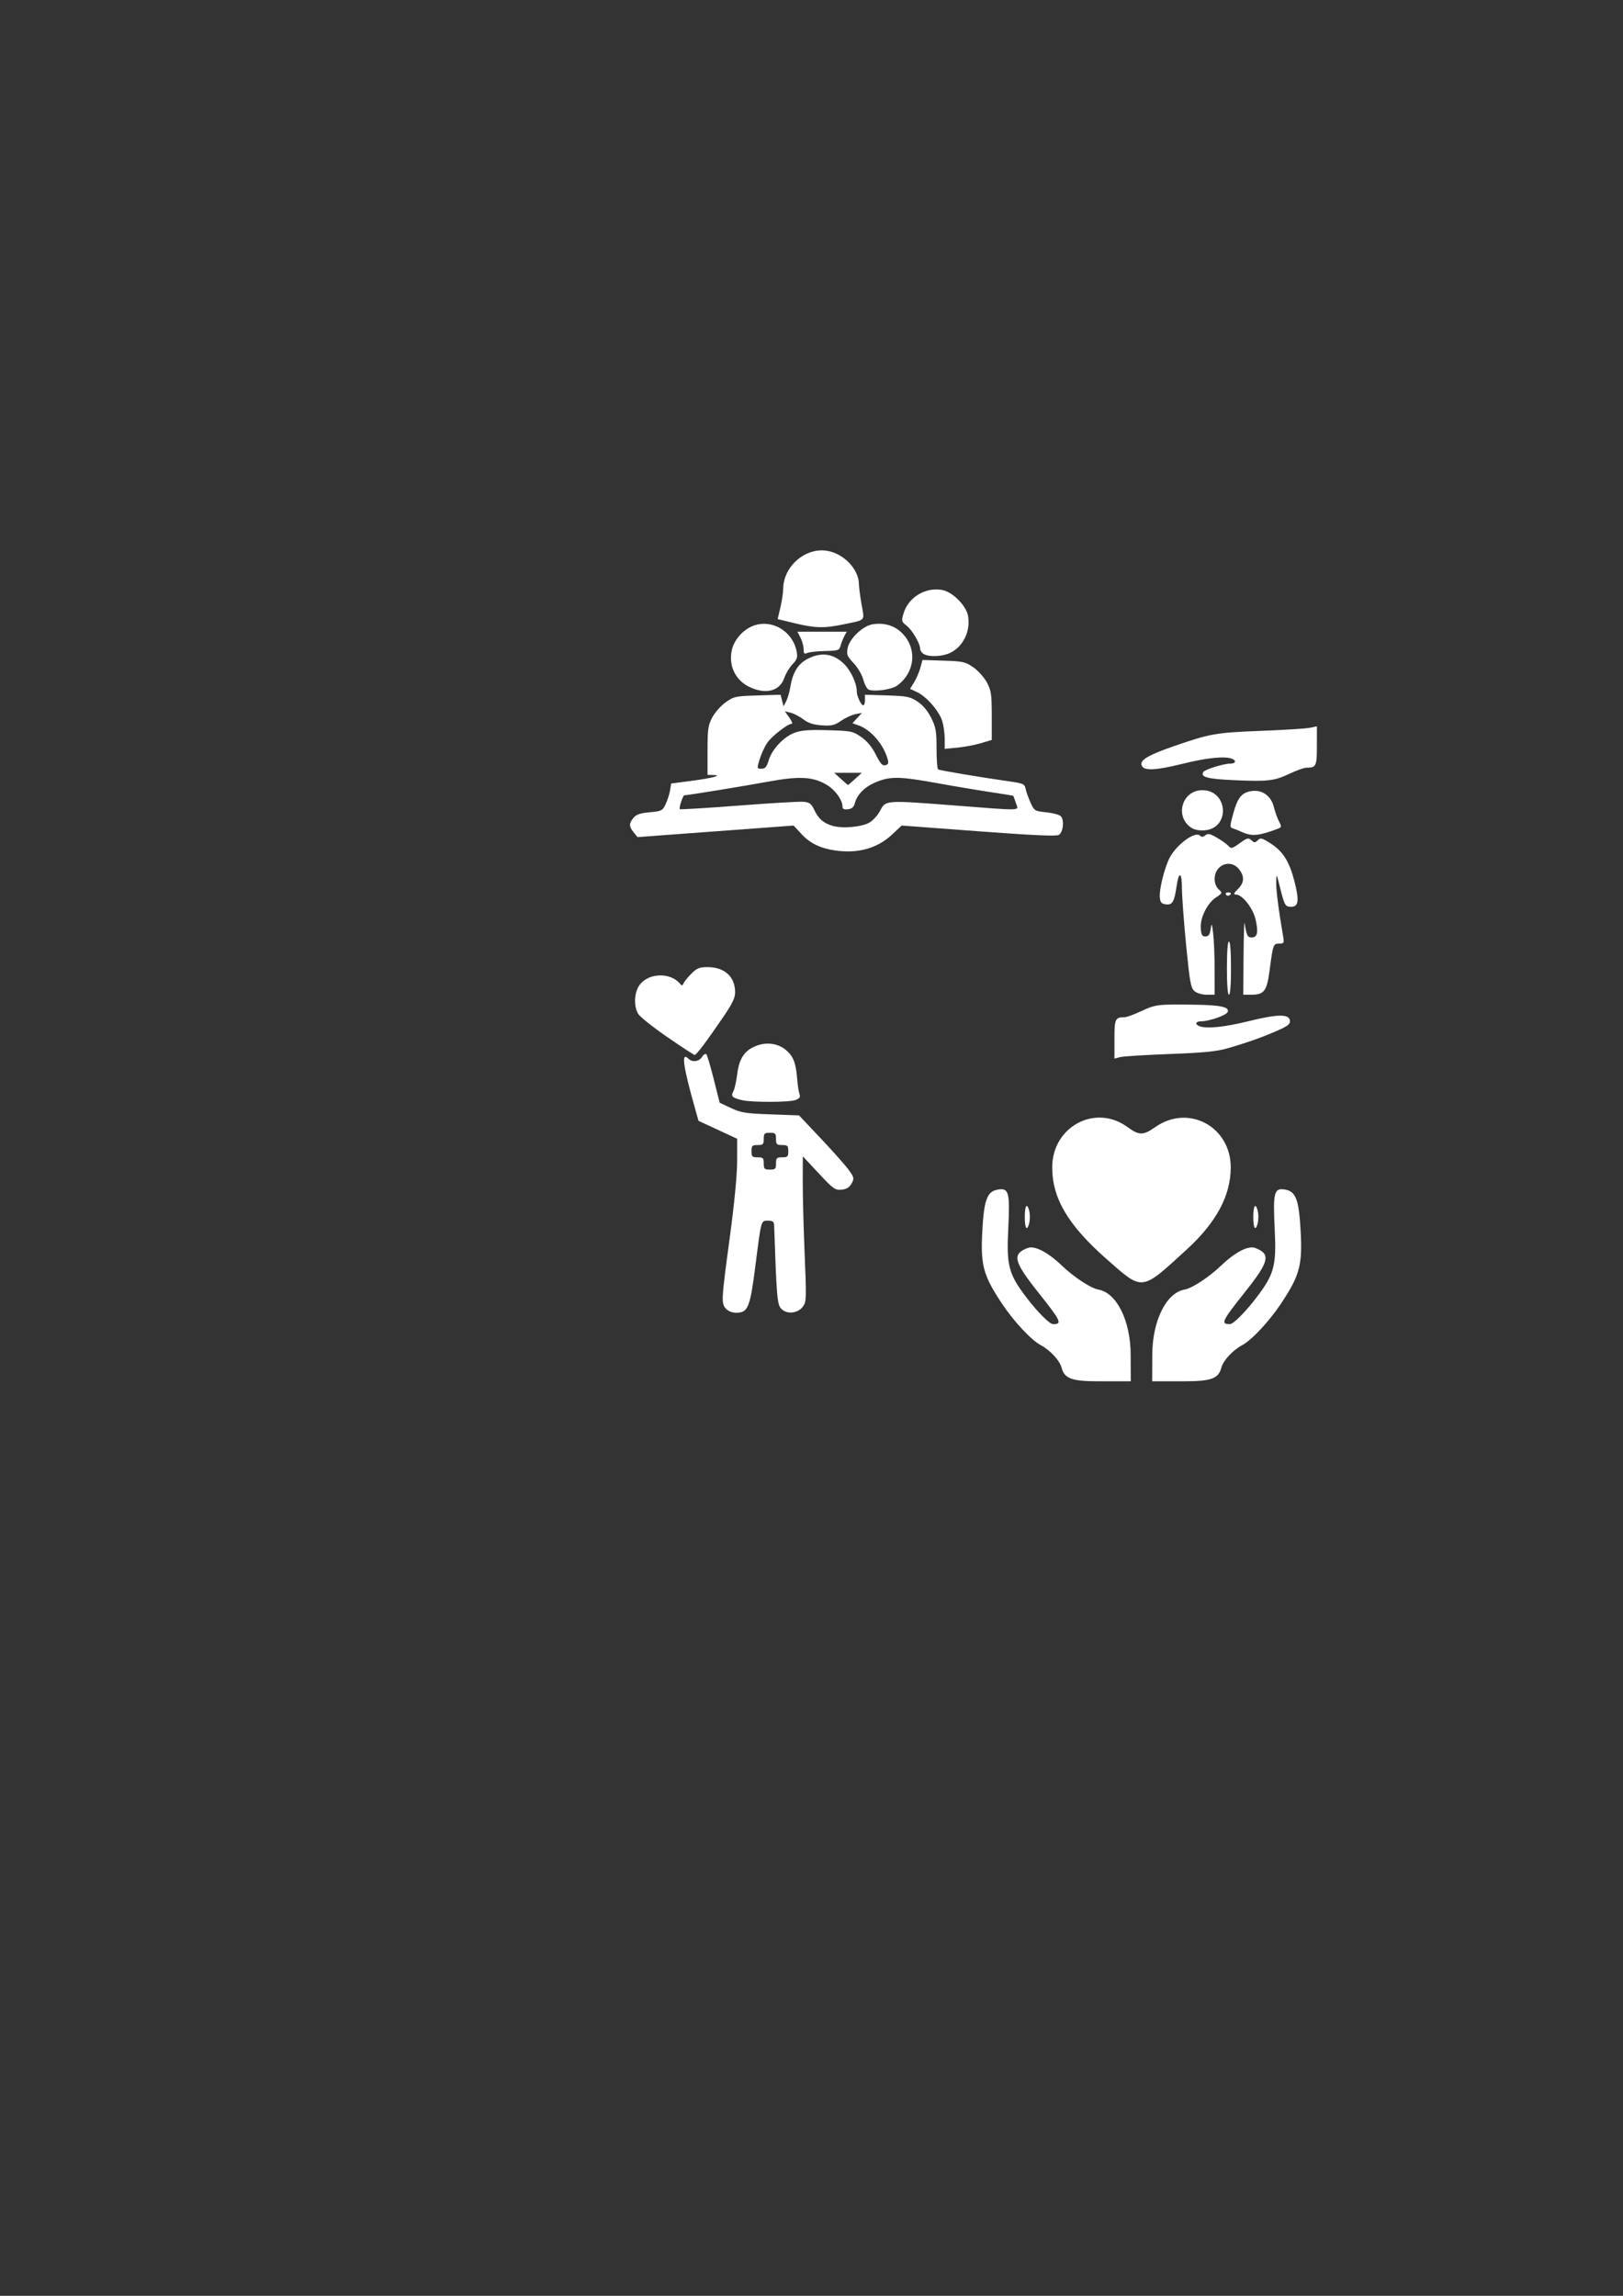 <?xml version="1.0" encoding="UTF-8" standalone="no"?>
<!-- Created with Inkscape (http://www.inkscape.org/) -->

<svg
   xmlns:dc="http://purl.org/dc/elements/1.1/"
   xmlns:cc="http://creativecommons.org/ns#"
   xmlns:rdf="http://www.w3.org/1999/02/22-rdf-syntax-ns#"
   xmlns:svg="http://www.w3.org/2000/svg"
   xmlns="http://www.w3.org/2000/svg"
   xmlns:sodipodi="http://sodipodi.sourceforge.net/DTD/sodipodi-0.dtd"
   xmlns:inkscape="http://www.inkscape.org/namespaces/inkscape"
   width="210mm"
   height="297mm"
   id="svg2"
   version="1.1"
   inkscape:version="0.48.3.1 r9886"
   sodipodi:docname="icons.svg">
  <rect width="100%" height="100%" fill="#333333" stroke="none"/>
  <defs
     id="defs4" />
  <sodipodi:namedview
     id="base"
     pagecolor="#ffffff"
     bordercolor="#666666"
     borderopacity="1.0"
     inkscape:pageopacity="0.0"
     inkscape:pageshadow="2"
     inkscape:zoom="1"
     inkscape:cx="372.04724"
     inkscape:cy="526.18109"
     inkscape:document-units="px"
     inkscape:current-layer="layer1"
     showgrid="false"
     inkscape:window-width="1301"
     inkscape:window-height="744"
     inkscape:window-x="65"
     inkscape:window-y="24"
     inkscape:window-maximized="1" />
  <g
     inkscape:label="Camada 1"
     inkscape:groupmode="layer"
     id="layer1">
    <path
       style="fill:#ffffff;fill-opacity:1"
       d="m 408.5,415.839 c -7.349,-1.055 -12.371,-3.505 -16.62,-8.107 l -3.773,-4.087 -38.168,2.826 -38.168,2.826 -1.885,-2.328 c -2.343,-2.894 -2.366,-4.291 -0.116,-7.07 1.351,-1.668 3.231,-2.317 7.95,-2.745 5.839,-0.529 6.27,-0.749 7.802,-3.977 0.892,-1.879 1.865,-4.918 2.163,-6.752 l 0.541,-3.335 9.638,-1.258 c 10.479,-1.368 15.817,-2.793 10.888,-2.906 l -2.75,-0.063 0,-11.843 c 0,-10.468 0.27,-12.354 2.327,-16.25 1.28,-2.424 4.242,-5.757 6.582,-7.407 4.023,-2.837 4.87,-3.018 15.544,-3.333 l 11.289,-0.333 0.715,2.833 0.715,2.833 1.298,-2.5 c 0.714,-1.375 1.629,-4.525 2.034,-7 1.205,-7.366 3.876,-11.521 9.001,-14.002 6.48,-3.137 12.314,-2.179 17.341,2.848 3.375,3.375 6.154,9.459 6.154,13.473 0,2.175 2.132,6.681 3.161,6.681 0.462,0 0.839,-1.165 0.839,-2.588 l 0,-2.588 10.827,0.338 c 9.769,0.305 11.223,0.601 14.877,3.021 2.635,1.746 4.966,4.521 6.673,7.946 2.291,4.597 2.623,6.497 2.623,15.008 0,5.36 0.338,9.951 0.75,10.204 0.804,0.492 20.46,3.798 34.01,5.72 7.724,1.096 8.296,1.343 8.806,3.805 0.3,1.448 1.382,4.479 2.405,6.735 1.795,3.96 2.054,4.121 7.513,4.685 3.11,0.321 6.321,1.137 7.136,1.813 1.952,1.62 1.412,7.865 -0.8,9.25 -1.202,0.753 -12.376,0.252 -39.277,-1.76 l -37.597,-2.812 -4.751,4.444 c -7.185,6.721 -16.58,9.352 -27.695,7.756 z m 16.69,-13.656 c 1.761,-1.028 4.127,-3.659 5.258,-5.845 2.651,-5.125 2.549,-5.118 36.047,-2.532 34.594,2.67 31.648,2.787 30.305,-1.194 -0.603,-1.788 -1.166,-3.349 -1.251,-3.469 -0.085,-0.121 -4.856,-0.912 -10.602,-1.759 -5.746,-0.847 -18.088,-2.921 -27.428,-4.61 -18.117,-3.275 -22.599,-3.27 -30.02,0.035 -4.821,2.147 -8.333,5.773 -9.368,9.672 -0.567,2.137 -1.458,2.962 -3.448,3.197 -2.042,0.241 -2.685,-0.118 -2.688,-1.5 -0.006,-2.958 -3.533,-7.867 -7.345,-10.223 -6.852,-4.235 -13.483,-4.632 -29.151,-1.747 -11.811,2.175 -39.297,6.653 -40.835,6.653 -0.693,0 -2.749,6.249 -2.228,6.77 0.245,0.245 13.185,-0.54 28.755,-1.745 15.57,-1.205 29.883,-2.041 31.807,-1.858 2.875,0.274 3.791,0.957 5.142,3.833 2.089,4.45 4.458,6.558 8.86,7.884 4.902,1.477 14.38,0.662 18.19,-1.563 z m -7.029,-21.321 3.285,-3 -6.739,0 -6.739,0 3.266,2.971 c 1.796,1.634 3.351,2.984 3.454,3 0.104,0.016 1.666,-1.321 3.473,-2.971 z m -42.261,-9.062 c 1.622,-5.415 7.231,-11.441 12.534,-13.466 3.359,-1.283 6.962,-1.571 16.355,-1.308 11.497,0.321 12.245,0.474 16.379,3.337 2.919,2.022 5.252,4.839 7.152,8.638 2.182,4.362 3.235,5.529 4.654,5.158 1.475,-0.386 1.681,-1.012 1.054,-3.196 -2.056,-7.169 -8.211,-14.222 -14.247,-16.326 l -2.906,-1.013 2.312,-2.525 2.312,-2.525 -3.135,0.596 c -1.724,0.328 -4.874,1.784 -7,3.235 -3.312,2.261 -4.674,2.582 -9.517,2.241 -4.076,-0.287 -6.586,-1.105 -9,-2.932 -1.841,-1.394 -4.63,-2.851 -6.197,-3.237 l -2.849,-0.703 2.168,3.044 c 1.192,1.674 1.764,3.044 1.271,3.044 -1.991,0 -9.886,6.139 -12.063,9.379 -1.278,1.903 -2.944,5.521 -3.702,8.04 -1.357,4.51 -1.343,4.581 0.915,4.581 1.816,0 2.548,-0.847 3.511,-4.062 z M 462,361.373 c 0,-2.628 -0.529,-6.545 -1.176,-8.704 -1.459,-4.869 -7.618,-12.007 -12.264,-14.211 l -3.493,-1.657 1.979,-3.219 c 1.088,-1.77 2.451,-4.947 3.029,-7.058 l 1.05,-3.839 10.355,0.339 c 9.623,0.315 10.656,0.551 14.611,3.339 2.341,1.65 5.303,4.983 6.583,7.407 C 484.729,337.663 485,339.554 485,349.981 l 0,11.804 -5.25,1.58 c -2.888,0.869 -8.062,1.852 -11.5,2.183 l -6.25,0.603 0,-4.779 z m -95.726,-25.604 c -6.764,-3.348 -10.063,-10.441 -8.368,-17.988 1.067,-4.751 5.142,-9.545 9.811,-11.542 9.27,-3.966 19.949,2.099 21.903,12.439 0.516,2.729 0.148,3.815 -2.076,6.137 -1.487,1.552 -3.292,4.559 -4.013,6.684 -2.205,6.502 -9.234,8.241 -17.257,4.27 z m 58.674,1.494 c -0.854,-0.259 -2.077,-2.433 -2.718,-4.831 -0.66,-2.469 -2.729,-6.017 -4.769,-8.18 -3.181,-3.373 -3.526,-4.233 -2.941,-7.346 0.853,-4.547 7.216,-10.716 11.974,-11.609 5.01,-0.94 9.972,0.244 13.513,3.224 8.614,7.248 8.057,19.796 -1.182,26.639 -2.589,1.918 -10.524,3.12 -13.877,2.103 z M 451.75,319.782 c -0.963,-0.561 -1.75,-1.69 -1.75,-2.509 0,-2.579 -3.833,-9.134 -6.626,-11.331 -2.54,-1.998 -2.62,-2.317 -1.503,-6.042 2.36,-7.877 10.723,-12.939 18.894,-11.436 5.048,0.929 11.704,7.585 12.633,12.633 1.361,7.398 -2.362,15.096 -8.772,18.138 -3.84,1.822 -10.221,2.093 -12.876,0.547 z M 393,317.42 c 0,-1.461 -0.687,-3.984 -1.526,-5.607 l -1.526,-2.95 12.061,0 12.061,0 -1.173,2.192 c -0.645,1.205 -1.468,3.295 -1.829,4.645 -0.611,2.285 -1.133,2.464 -7.612,2.612 -3.826,0.087 -7.744,0.52 -8.706,0.962 -1.429,0.656 -1.75,0.317 -1.75,-1.853 z m -4.601,-12.753 -8.1,-1.961 1.335,-5.672 c 0.734,-3.119 1.352,-7.247 1.372,-9.172 0.118,-10.945 10.796,-20.234 21.346,-18.568 8.224,1.299 15.583,8.935 15.687,16.278 0.022,1.534 0.612,6.049 1.311,10.033 1.456,8.295 2.369,7.326 -9.166,9.732 -9.191,1.917 -13.618,1.792 -23.785,-0.67 z"
       id="path3263"
       inkscape:connector-curvature="0"
       inkscape:export-filename="/home/caiosba/Presidência/proposal-app/images/icons/educacao.png"
       inkscape:export-xdpi="183.64153"
       inkscape:export-ydpi="183.64153" />
    <path
       style="fill:#ffffff;fill-opacity:1"
       d="m 354.991,639.853 c -2.344,-2.59 -2.267,-3.97 1.986,-35.491 2.173,-16.104 3.511,-30.104 3.515,-36.783 l 0.008,-10.783 -9.448,-4.385 -9.448,-4.385 -1.509,-5.332 c -6.149,-21.722 -7.1,-28.738 -3.394,-25.032 1.872,1.872 5.186,1.414 6.642,-0.918 0.727,-1.165 1.669,-1.727 2.092,-1.25 0.423,0.477 2.061,6.001 3.639,12.275 l 2.87,11.407 5.529,2.593 c 4.875,2.287 7.168,2.652 19.405,3.093 l 13.876,0.5 10.859,11.5 c 5.972,6.325 12.081,13.23 13.575,15.345 2.538,3.592 2.619,4.02 1.234,6.5 -1.067,1.91 -2.437,2.747 -4.882,2.982 -3.124,0.3 -4.029,-0.348 -11.171,-8 l -7.771,-8.327 -0.027,12.5 c -0.015,6.875 0.409,22.85 0.943,35.5 0.913,21.633 0.861,23.149 -0.87,25.5 -2.503,3.4 -8.012,3.906 -10.661,0.979 -1.902,-2.102 -2.207,-5.75 -3.404,-40.729 -0.061,-1.797 -0.659,-2.25 -2.969,-2.25 -3.514,0 -3.272,-0.868 -6.236,22.374 -2.561,20.082 -3.605,22.626 -9.29,22.626 -2.008,0 -3.975,-0.777 -5.091,-2.009 z M 379.5,568.862 c 0,-2.667 0.333,-3 3,-3 2.667,0 3,-0.333 3,-3 0,-2.667 -0.333,-3 -3,-3 -2.667,0 -3,-0.333 -3,-3 0,-2.667 -0.333,-3 -3,-3 -2.667,0 -3,0.333 -3,3 0,2.667 -0.333,3 -3,3 -2.667,0 -3,0.333 -3,3 0,2.667 0.333,3 3,3 2.667,0 3,0.333 3,3 0,2.667 0.333,3 3,3 2.667,0 3,-0.333 3,-3 z M 362.913,537.919 c -4.883,-1.167 -5.586,-1.865 -4.3,-4.268 0.615,-1.149 1.47,-4.925 1.9,-8.39 0.954,-7.695 3.533,-11.6 9.143,-13.845 5.192,-2.077 10.792,-1.311 14.749,2.019 3.524,2.966 4.802,6.245 5.424,13.926 0.267,3.3 0.798,6.781 1.18,7.736 0.516,1.29 0.009,1.997 -1.972,2.75 -3.014,1.146 -21.418,1.196 -26.124,0.071 z m -36.581,-30.851 c -6.967,-4.789 -13.38,-9.901 -14.25,-11.361 -2,-3.356 -2.029,-9.08 -0.065,-12.878 3.691,-7.138 15.737,-8.021 20.809,-1.525 0.552,0.707 1.02,0.561 1.411,-0.442 0.322,-0.825 2.042,-2.962 3.824,-4.75 2.727,-2.736 3.974,-3.25 7.889,-3.25 8.431,0 13.55,4.681 13.55,12.391 0,2.6 -1.446,5.609 -5.672,11.8 -8.364,12.252 -13.298,18.815 -14.109,18.766 -0.395,-0.024 -6.419,-3.961 -13.386,-8.75 z"
       id="path3330"
       inkscape:connector-curvature="0"
       inkscape:export-filename="/home/caiosba/Presidência/proposal-app/images/icons/saude.png"
       inkscape:export-xdpi="272.548"
       inkscape:export-ydpi="272.548" />
    <path
       style="fill:#ffffff;fill-opacity:1"
       d="m 545,508.078 c 0,-9.965 0.348,-10.715 4.97,-10.715 0.993,0 4.728,-1.367 8.299,-3.038 6.887,-3.223 8.114,-3.365 26.508,-3.072 12.359,0.197 16.528,1.151 15.6,3.57 -0.613,1.597 -9.078,4.54 -13.058,4.54 -2.644,0 -3.101,1.486 -0.737,2.393 3.505,1.345 12.277,0.448 24.009,-2.454 14.114,-3.492 19.745,-3.589 20.208,-0.347 0.242,1.695 -0.845,2.605 -5.729,4.797 -6.945,3.117 -14.612,5.848 -24.57,8.752 -5.51,1.607 -11.576,2.213 -28.5,2.846 -11.825,0.442 -22.738,1.125 -24.25,1.518 l -2.75,0.713 0,-9.501 z m 39.154,-23.465 c -1.826,-1.546 -2.306,-4.191 -4.111,-22.658 C 578.92,450.455 578,437.941 578,434.145 c 0,-7.785 -1.497,-8.372 -2.579,-1.01 -1.152,7.845 -2.043,9.403 -5.172,9.043 -2.268,-0.261 -2.803,-0.866 -3.055,-3.459 -0.368,-3.79 2.261,-14.383 4.79,-19.298 3.331,-6.473 12.494,-13.181 14.824,-10.851 0.808,0.808 1.516,0.766 2.629,-0.158 1.256,-1.042 2.286,-0.817 5.872,1.285 2.392,1.402 4.912,3.227 5.599,4.055 1.093,1.316 1.764,1.134 5.332,-1.451 3.652,-2.646 4.255,-2.8 5.726,-1.469 1.455,1.317 1.815,1.317 3.131,0.001 1.316,-1.316 2.023,-1.147 6.144,1.467 6.121,3.882 9.272,8.856 11.774,18.584 2.402,9.339 2.03,12.477 -1.477,12.477 -3.033,0 -3.353,-0.54 -5.538,-9.329 -1.76,-7.079 -1.784,-7.114 -1.888,-2.671 -0.09,3.834 1.107,13.196 3.422,26.75 0.502,2.942 0.32,3.25 -1.923,3.25 -2.919,0 -3.07,0.413 -4.692,12.797 -1.377,10.513 -2.643,12.203 -9.143,12.203 l -3.777,0 0.136,-18.75 c 0.075,-10.312 0.313,-17.625 0.53,-16.25 0.953,6.049 1.413,7 3.384,7 2.861,0 3.41,-2.364 2.007,-8.635 -1.285,-5.74 -6.496,-12.365 -9.727,-12.365 -1.209,0 -0.956,-0.647 1.033,-2.636 3.173,-3.173 3.348,-6.189 0.564,-9.729 C 601.799,419.749 594,422.829 594,429.707 c 0,2.055 0.758,4.031 1.965,5.123 1.938,1.753 1.92,1.808 -1.25,3.913 -4.337,2.88 -7.862,9.988 -7.498,15.119 0.23,3.239 0.664,4 2.283,4 1.518,0 2.129,-0.844 2.533,-3.5 0.498,-3.269 0.58,-3.137 1.241,2 0.39,3.025 0.712,11.012 0.717,17.75 l 0.009,12.25 -3.889,0 c -2.25,0 -4.761,-0.738 -5.957,-1.75 z M 600,473.362 c 0,-8 0.385,-13 1,-13 0.615,0 1,5 1,13 0,8 -0.385,13 -1,13 -0.615,0 -1,-5 -1,-13 z m -0.49,-35.984 c -0.345,-0.559 0.073,-1.016 0.931,-1.016 1.757,0 2.015,0.6 0.628,1.457 -0.512,0.316 -1.214,0.118 -1.559,-0.441 z m 7.99,-30.506 c -1.65,-0.749 -3.736,-1.586 -4.636,-1.861 -1.5,-0.458 -1.479,-1.067 0.248,-7.294 2.169,-7.822 4.125,-10.212 8.949,-10.935 5.171,-0.775 9.562,2.363 10.892,7.784 0.58,2.363 1.715,5.548 2.524,7.079 1.382,2.618 1.337,2.834 -0.753,3.622 -9.085,3.426 -12.507,3.745 -17.223,1.604 z m -24.39,-1.851 c -8.905,-5.139 -5.362,-18.659 4.89,-18.659 12.423,0 13.814,18.173 1.498,19.581 -2.382,0.272 -4.965,-0.1 -6.388,-0.922 z m 20.187,-23.57 c -12.784,-0.57 -16.378,-1.531 -14.867,-3.975 0.781,-1.264 9.96,-4.113 13.251,-4.113 2.644,0 3.101,-1.486 0.737,-2.393 -3.505,-1.345 -12.277,-0.448 -24.009,2.454 -14.153,3.502 -19.745,3.591 -20.211,0.323 -0.342,-2.395 4.08,-4.854 16.302,-9.065 17.393,-5.993 20.15,-6.473 42,-7.323 11.55,-0.449 22.462,-1.138 24.25,-1.532 l 3.25,-0.715 0,9.518 c 0,10.051 -0.326,10.732 -5.145,10.732 -1.09,0 -4.765,1.315 -8.168,2.922 -7.553,3.567 -10.576,3.916 -27.39,3.167 z"
       id="path3397"
       inkscape:connector-curvature="0"
       inkscape:export-filename="/home/caiosba/Presidência/proposal-app/images/icons/seguranca.png"
       inkscape:export-xdpi="272.548"
       inkscape:export-ydpi="272.548" />
    <path
       style="fill:#ffffff;fill-opacity:1"
       d="m 519.184,668.811 c -0.942,-3.603 -5.552,-8.606 -10.245,-11.117 -4.692,-2.511 -13.27,-11.72 -19.062,-20.464 -9.037,-13.643 -10.385,-18.623 -9.507,-35.118 0.815,-15.321 2.309,-19.466 7.365,-20.428 5.633,-1.072 6.229,1.081 5.328,19.252 -0.889,17.945 0.206,22.059 8.914,33.475 5.46,7.159 11.312,13.016 13.005,13.016 4.634,0 3.972,-1.406 -7.399,-15.714 -11.908,-14.985 -12.739,-18.557 -5.008,-21.524 3.363,-1.29 9.749,1.985 16.587,8.507 6.115,5.833 14.222,11.162 18.015,11.842 8.932,1.602 15.686,15.206 15.75,31.73 l 0.051,13.095 -16.041,0 c -12.751,0 -16.393,-1.344 -17.754,-6.551 z m 44.323,-6.544 c 0.065,-16.524 6.818,-30.129 15.75,-31.73 3.793,-0.68 11.9,-6.009 18.015,-11.842 6.838,-6.522 13.224,-9.798 16.587,-8.507 7.732,2.967 6.9,6.539 -5.008,21.524 -11.371,14.308 -12.033,15.714 -7.399,15.714 1.693,0 7.545,-5.857 13.005,-13.016 8.708,-11.416 9.803,-15.53 8.914,-33.475 -0.901,-18.17 -0.304,-20.324 5.328,-19.252 5.055,0.963 6.55,5.107 7.365,20.428 0.878,16.495 -0.471,21.475 -9.507,35.118 -5.792,8.744 -14.369,17.952 -19.062,20.464 -4.692,2.511 -9.303,7.514 -10.245,11.117 -1.362,5.208 -5.003,6.551 -17.754,6.551 l -16.041,0 0.051,-13.095 z m -22.364,-46.659 c -18.781,-16.532 -26.576,-29.682 -26.576,-44.833 0,-19.912 21.071,-31.215 36.78,-19.729 5.731,4.191 7.683,4.191 13.667,0 16.16,-11.319 36.855,-0.241 36.855,19.729 0,13.795 -7.018,26.89 -21.527,40.167 -22.525,20.613 -21.253,20.461 -39.197,4.666 z m -39.993,-20.562 c 0,-4.802 0.793,-6.766 1.761,-4.365 0.969,2.401 0.969,6.329 0,8.73 -0.969,2.401 -1.761,0.437 -1.761,-4.365 z m 111.745,0 c 0,-4.802 0.793,-6.766 1.761,-4.365 0.969,2.401 0.969,6.329 0,8.73 -0.969,2.401 -1.761,0.437 -1.761,-4.365 z"
       id="path3464"
       inkscape:connector-curvature="0"
       inkscape:export-filename="/home/caiosba/Presidência/proposal-app/images/icons/reducao-da-pobreza.png"
       inkscape:export-xdpi="272.548"
       inkscape:export-ydpi="272.548" />
  </g>
</svg>
